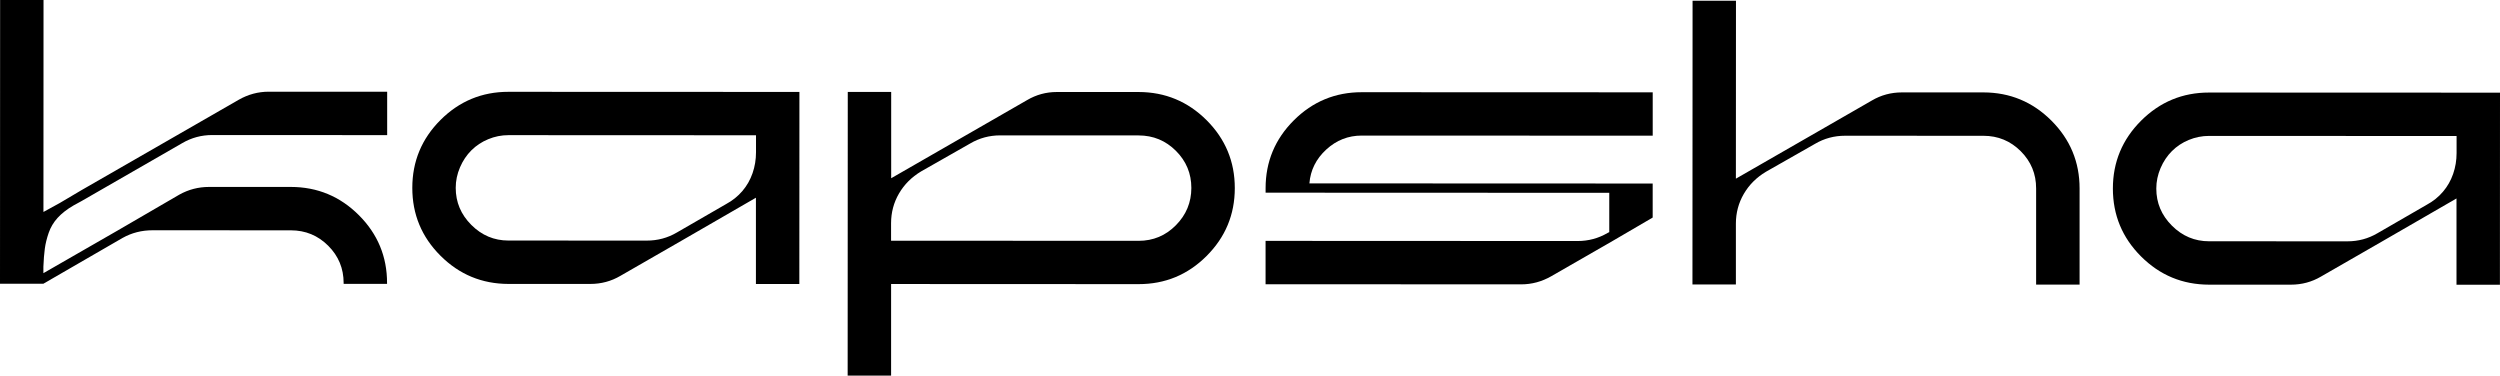 <svg width="1504" height="226" viewBox="0 0 1504 226" fill="none" xmlns="http://www.w3.org/2000/svg">
<path d="M49.083 114.364L106.714 81.239L143.59 60.036C149.289 56.786 155.308 55.17 161.648 55.17L232.92 55.203V81.289L127.707 81.239C121.198 81.239 115.179 82.855 109.631 86.106L49.083 120.949L44.193 123.626C40.281 125.9 37.111 128.375 34.667 131.053C32.222 133.731 30.434 136.745 29.288 140.08C28.141 143.414 27.366 146.58 26.961 149.594C26.556 152.609 26.27 156.213 26.101 160.44V164.347L71.019 138.53L107.895 117.092C113.425 114.01 119.377 112.461 125.717 112.461H175.019C190.97 112.495 204.594 118.153 215.907 129.453C227.204 140.753 232.87 154.377 232.853 170.292V170.78H206.735V170.275C206.735 161.501 203.649 154.024 197.461 147.843C191.273 141.663 183.804 138.581 175.002 138.564L91.758 138.53C85.25 138.53 79.231 140.063 73.7 143.161L26.084 170.696H0L0.067 0H26.185L26.135 127.517L35.897 122.161L49.083 114.364Z" fill="black"/>
<path d="M454.797 118.928L410.114 144.744L373.239 165.947C367.709 169.197 361.672 170.814 355.181 170.814H305.879C289.928 170.78 276.304 165.138 264.99 153.838C253.676 142.538 248.028 128.931 248.045 113C248.045 97.069 253.71 83.462 265.024 72.162C276.338 60.879 289.962 55.22 305.912 55.237L480.931 55.304L480.881 170.864H454.763V118.928H454.797ZM305.895 144.711L389.139 144.744C395.647 144.744 401.667 143.128 407.197 139.877L436.738 122.818C440.65 120.713 443.938 118.069 446.636 114.903C449.333 111.737 451.357 108.167 452.739 104.176C454.122 100.201 454.813 96.008 454.813 91.612V81.374L305.912 81.306C301.68 81.306 297.617 82.115 293.705 83.748C289.793 85.365 286.421 87.605 283.571 90.451C280.722 93.297 278.445 96.698 276.726 100.69C275.023 104.681 274.163 108.773 274.163 113C274.163 121.622 277.282 129.049 283.554 135.314C289.81 141.578 297.263 144.711 305.879 144.711H305.895Z" fill="black"/>
<path d="M536.084 107.257L581.019 81.424L617.895 60.222C623.425 56.971 629.377 55.355 635.717 55.355H685.019C700.97 55.389 714.593 61.047 725.907 72.33C737.204 83.63 742.87 97.254 742.853 113.168C742.853 129.1 737.187 142.707 725.874 154.007C714.56 165.307 700.919 170.948 684.985 170.931L536.084 170.864V225.966H509.949L510.017 55.288H536.135V107.224L536.084 107.257ZM684.985 81.475L601.742 81.441C595.233 81.441 589.214 83.058 583.683 86.308L554.143 103.115C548.443 106.533 544.009 110.962 540.839 116.402C537.669 121.841 536.067 127.82 536.067 134.32V144.812L684.968 144.879C693.753 144.879 701.239 141.764 707.427 135.499C713.616 129.251 716.701 121.774 716.718 113.067C716.718 104.378 713.632 96.934 707.444 90.754C701.256 84.573 693.787 81.491 684.985 81.475Z" fill="black"/>
<path d="M994.27 130.868L970.091 144.997L933.215 166.199C927.516 169.449 921.497 171.066 915.157 171.066L761.366 170.999V144.913L949.099 144.997C955.607 144.997 961.627 143.38 967.157 140.13L968.135 139.642V115.998L761.383 115.913C761.383 114.937 761.383 114.044 761.383 113.236C761.383 97.305 767.049 83.698 778.362 72.397C789.676 61.114 803.3 55.456 819.251 55.473L994.27 55.54V81.626L819.234 81.559C811.09 81.559 803.975 84.354 797.871 89.962C791.767 95.57 788.378 102.357 787.737 110.322L994.253 110.407V130.885L994.27 130.868Z" fill="black"/>
<path d="M1044.33 107.476L1089.25 81.66L1126.12 60.458C1131.65 57.207 1137.67 55.591 1144.18 55.591H1193.25C1209.2 55.624 1222.82 61.283 1234.14 72.583C1245.43 83.883 1251.1 97.507 1251.08 113.421V171.201H1224.93V113.404C1224.96 104.63 1221.86 97.153 1215.69 90.973C1209.5 84.792 1202.02 81.693 1193.23 81.693L1109.99 81.66C1103.48 81.66 1097.46 83.276 1091.93 86.527L1062.39 103.334C1056.69 106.752 1052.26 111.181 1049.09 116.621C1045.92 122.06 1044.31 128.039 1044.31 134.539V171.117H1018.18L1018.25 0.438H1044.36L1044.31 107.476H1044.33Z" fill="black"/>
<path d="M1477.87 119.366L1433.18 145.182L1396.31 166.385C1390.78 169.635 1384.74 171.251 1378.25 171.251H1328.95C1313 171.218 1299.37 165.576 1288.06 154.276C1276.75 142.976 1271.11 129.369 1271.11 113.438C1271.11 97.507 1276.78 83.9 1288.09 72.6C1299.41 61.316 1313.03 55.658 1328.98 55.675L1504 55.742L1503.95 171.302H1477.83V119.366H1477.87ZM1328.96 145.149L1412.21 145.182C1418.72 145.182 1424.74 143.566 1430.27 140.315L1459.81 123.256C1463.72 121.151 1467.01 118.507 1469.7 115.341C1472.4 112.175 1474.43 108.605 1475.81 104.613C1477.19 100.639 1477.88 96.446 1477.88 92.067V81.828L1328.98 81.761C1324.75 81.761 1320.69 82.569 1316.77 84.186C1312.86 85.802 1309.49 88.042 1306.64 90.888C1303.79 93.734 1301.51 97.136 1299.79 101.127C1298.09 105.119 1297.23 109.211 1297.23 113.438C1297.23 122.06 1300.35 129.487 1306.62 135.752C1312.88 142.016 1320.33 145.149 1328.96 145.149Z" fill="black"/>
</svg>
